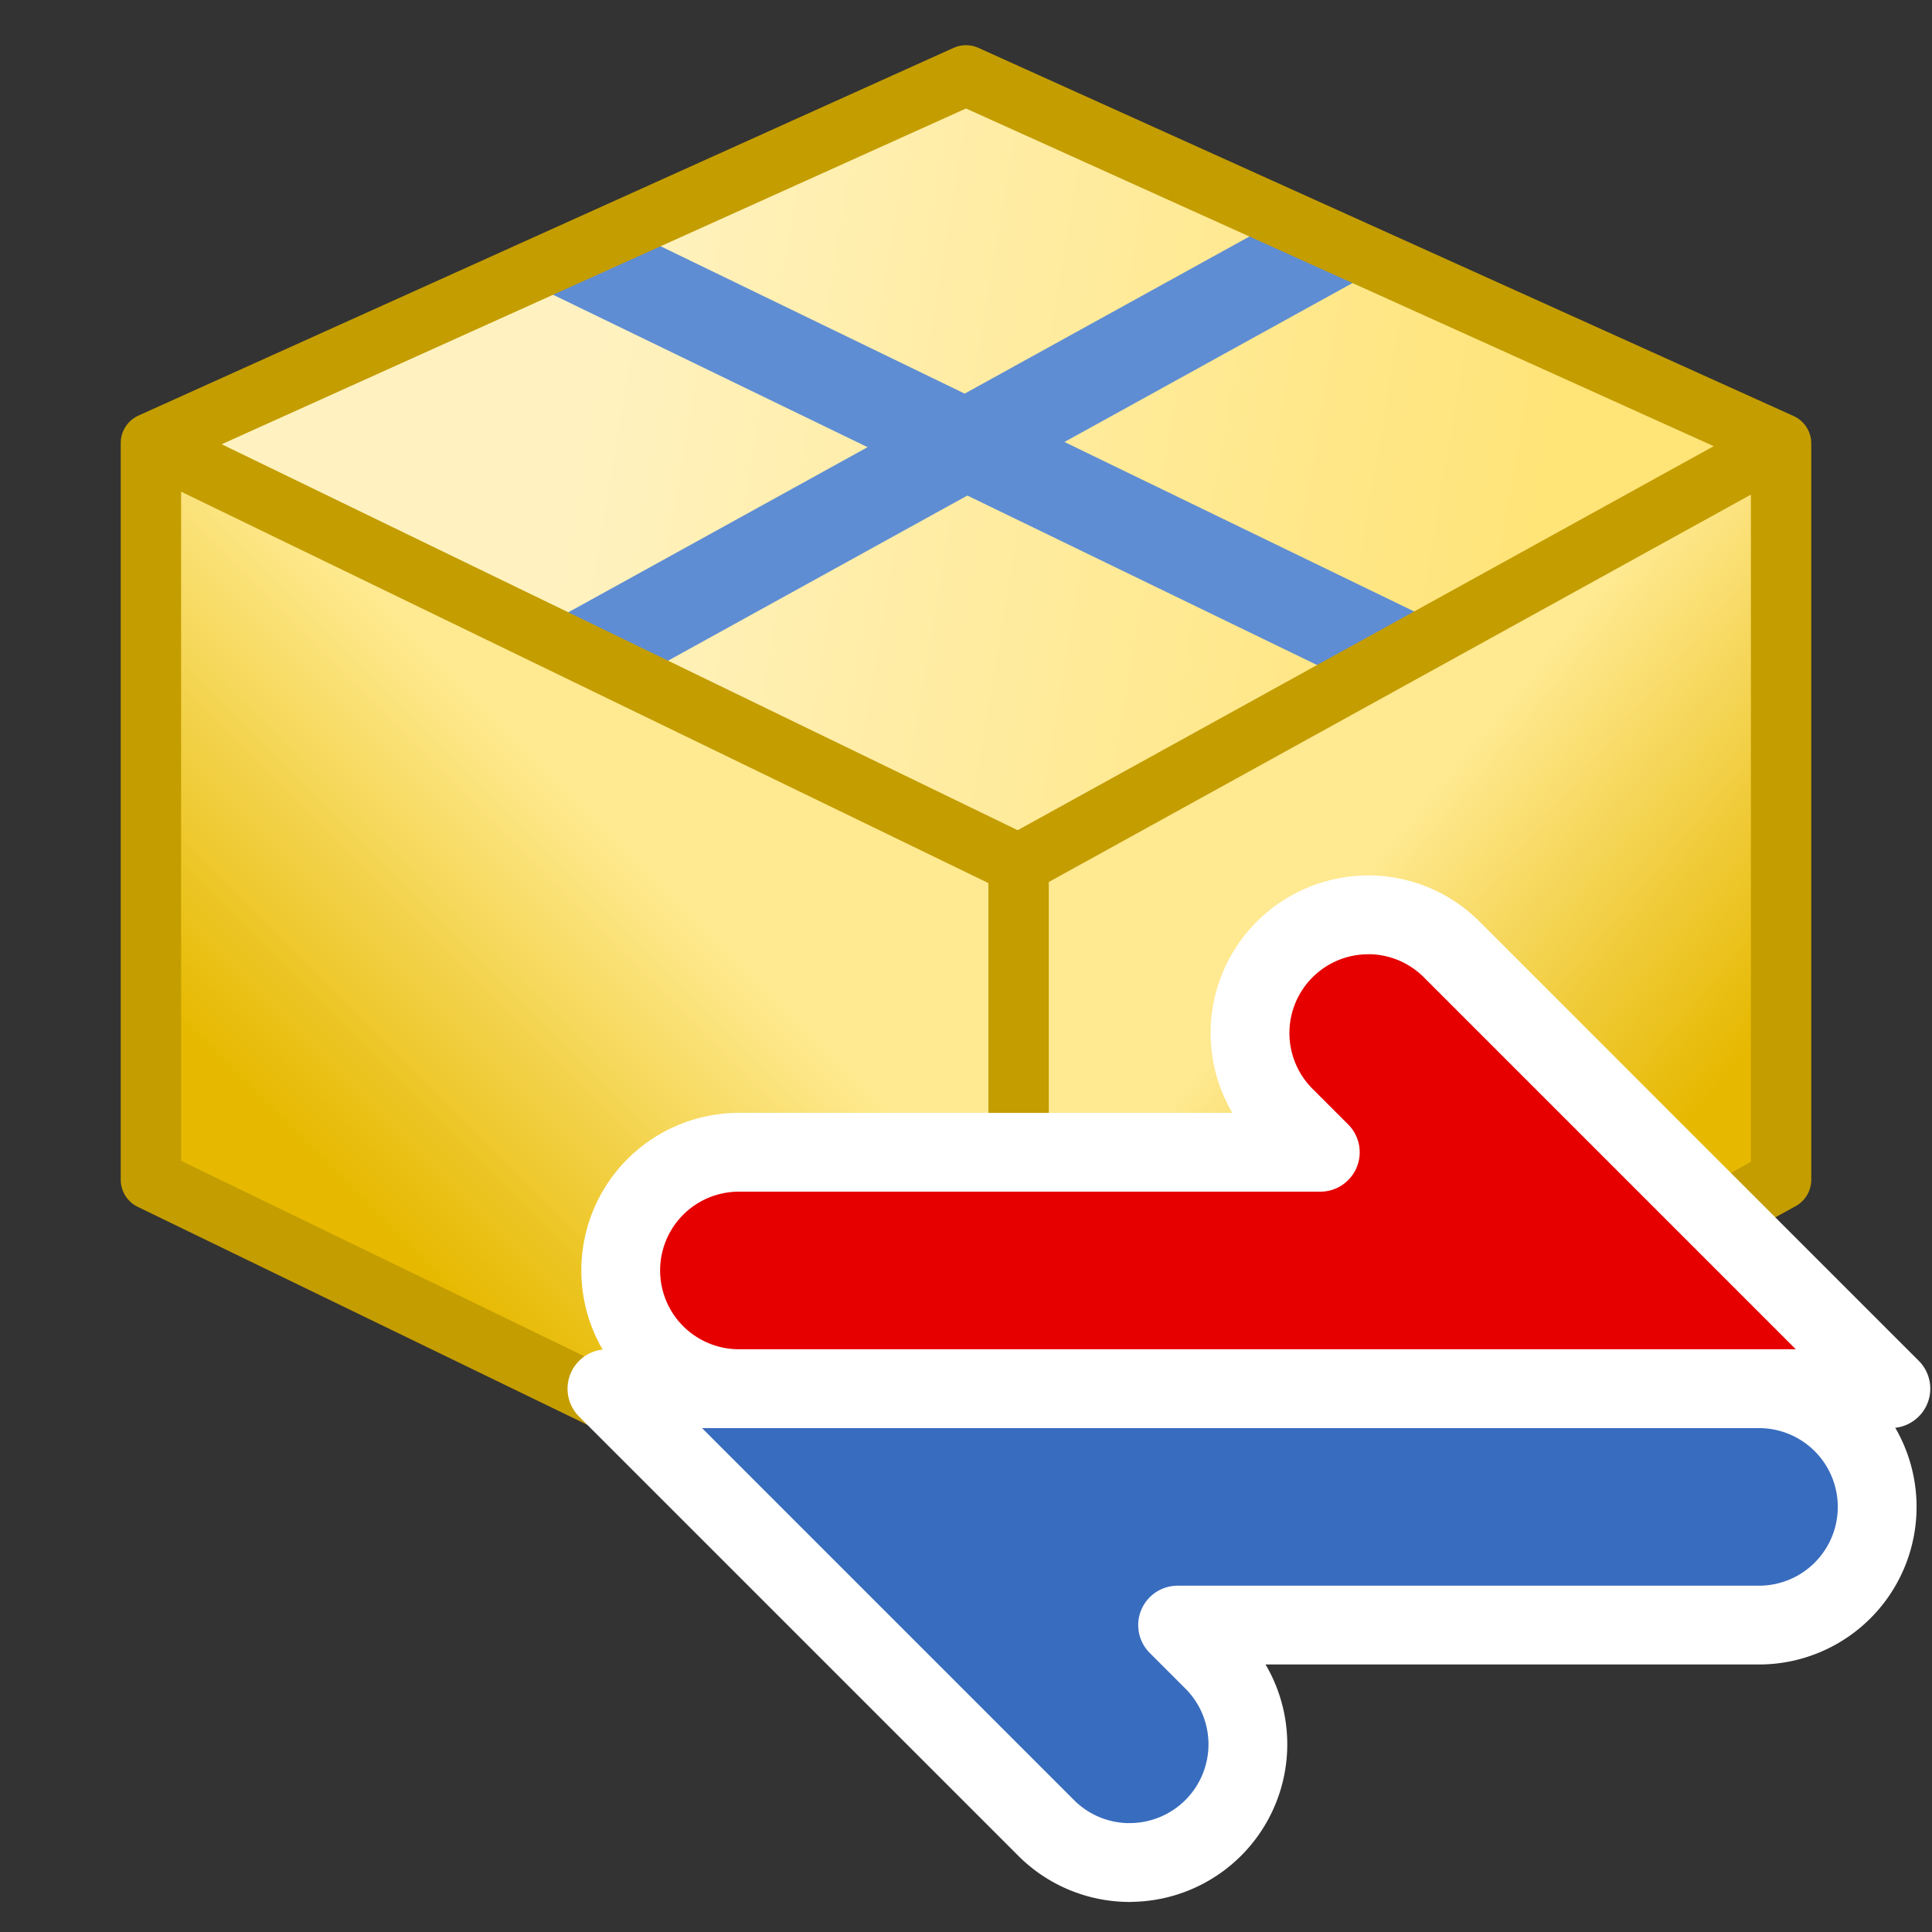 <?xml version="1.0" encoding="UTF-8" standalone="no"?>
<!-- Created with Inkscape (http://www.inkscape.org/) -->

<svg
   xmlns:dc="http://purl.org/dc/elements/1.1/"
   xmlns:cc="http://creativecommons.org/ns#"
   xmlns:rdf="http://www.w3.org/1999/02/22-rdf-syntax-ns#"
   xmlns:svg="http://www.w3.org/2000/svg"
   xmlns="http://www.w3.org/2000/svg"
   xmlns:xlink="http://www.w3.org/1999/xlink"
   xmlns:sodipodi="http://sodipodi.sourceforge.net/DTD/sodipodi-0.dtd"
   xmlns:inkscape="http://www.inkscape.org/namespaces/inkscape"
   width="64"
   height="64"
   id="svg2"
   sodipodi:version="0.32"
   inkscape:version="0.92.3 (2405546, 2018-03-11)"
   version="1.0"
   sodipodi:docname="03 Update_200.svg"
   inkscape:output_extension="org.inkscape.output.svg.inkscape"
   inkscape:export-filename="03 Update_200.png"
   inkscape:export-xdpi="96"
   inkscape:export-ydpi="96">
  <rect width="100%" height="100%" fill="#333333" stroke="none"/>
  <defs
     id="defs4">
    <linearGradient
       id="linearGradient930"
       inkscape:collect="always">
      <stop
         id="stop926"
         offset="0"
         style="stop-color:#ffea91;stop-opacity:1" />
      <stop
         id="stop928"
         offset="1"
         style="stop-color:#e6b900;stop-opacity:1" />
    </linearGradient>
    <linearGradient
       inkscape:collect="always"
       id="linearGradient949">
      <stop
         style="stop-color:#fff2c0;stop-opacity:1"
         offset="0"
         id="stop945" />
      <stop
         style="stop-color:#ffe478;stop-opacity:1"
         offset="1"
         id="stop947" />
    </linearGradient>
    <linearGradient
       inkscape:collect="always"
       id="linearGradient933">
      <stop
         style="stop-color:#ffe991;stop-opacity:1"
         offset="0"
         id="stop929" />
      <stop
         style="stop-color:#e6b800;stop-opacity:1"
         offset="1"
         id="stop931" />
    </linearGradient>
    <linearGradient
       inkscape:collect="always"
       xlink:href="#linearGradient949"
       id="linearGradient893"
       gradientUnits="userSpaceOnUse"
       gradientTransform="matrix(2,0,0,2,0,0.021)"
       x1="4.5"
       y1="3"
       x2="13.5"
       y2="4.5" />
    <linearGradient
       inkscape:collect="always"
       xlink:href="#linearGradient930"
       id="linearGradient895"
       gradientUnits="userSpaceOnUse"
       gradientTransform="matrix(2,0,0,2,0,-1.979)"
       x1="4"
       y1="8"
       x2="1"
       y2="11" />
    <linearGradient
       inkscape:collect="always"
       xlink:href="#linearGradient933"
       id="linearGradient897"
       gradientUnits="userSpaceOnUse"
       gradientTransform="matrix(2,0,0,2,0,-1.979)"
       x1="11"
       y1="10"
       x2="14"
       y2="12.5" />
  </defs>
  <sodipodi:namedview
     id="base"
     pagecolor="#ffffff"
     bordercolor="#666666"
     borderopacity="1.0"
     inkscape:pageopacity="0.0"
     inkscape:pageshadow="2"
     inkscape:zoom="15.283303"
     inkscape:cx="33.971907"
     inkscape:cy="31.751937"
     inkscape:document-units="px"
     inkscape:current-layer="layer1"
     showgrid="true"
     objecttolerance="10"
     gridtolerance="10"
     guidetolerance="10"
     showguides="true"
     inkscape:guide-bbox="true"
     inkscape:window-width="1920"
     inkscape:window-height="1137"
     inkscape:window-x="-8"
     inkscape:window-y="-8"
     inkscape:window-maximized="1"
     inkscape:snap-bbox="true"
     inkscape:bbox-paths="true"
     inkscape:bbox-nodes="true"
     inkscape:snap-bbox-edge-midpoints="true"
     inkscape:snap-bbox-midpoints="true"
     inkscape:object-paths="true"
     inkscape:snap-intersection-paths="true"
     inkscape:snap-smooth-nodes="true"
     inkscape:snap-midpoints="true"
     inkscape:snap-object-midpoints="true">
    <inkscape:grid
       type="xygrid"
       id="grid2409"
       visible="true"
       enabled="true"
       spacingx="0.5"
       spacingy="0.5"
       empspacing="2"
       snapvisiblegridlinesonly="true"
       originx="0"
       originy="0" />
  </sodipodi:namedview>
  <g
     inkscape:label="Ebene 1"
     inkscape:groupmode="layer"
     id="layer1"
     transform="translate(0,32)">
    <g
       id="layer1-0"
       inkscape:label="Ebene 1"
       transform="matrix(2,0,0,2,-4.2000001e-7,-32.999)">
      <g
         style="stroke-width:1.148"
         transform="matrix(0.871,0,0,0.871,2.064,0.877)"
         id="g912-2">
        <path
           style="fill:url(#linearGradient893);fill-opacity:1;fill-rule:evenodd;stroke:none;stroke-width:2.296px;stroke-linecap:butt;stroke-linejoin:miter;stroke-opacity:1"
           d="m 1,8.021 15,-7 15,7 -14,8 z"
           id="path839-3"
           inkscape:connector-curvature="0"
           sodipodi:nodetypes="ccccc" />
        <path
           style="fill:url(#linearGradient895);fill-opacity:1;fill-rule:evenodd;stroke:none;stroke-width:2.296px;stroke-linecap:butt;stroke-linejoin:miter;stroke-opacity:1"
           d="M 17,16.021 0.492,8.016 V 22.025 L 17,30.021 Z"
           id="path831-1"
           inkscape:connector-curvature="0"
           sodipodi:nodetypes="ccccc" />
        <path
           sodipodi:nodetypes="ccccc"
           inkscape:connector-curvature="0"
           id="path833-4"
           d="M 17,16.021 31.508,8.021 V 22.025 L 17,30.021 Z"
           style="fill:url(#linearGradient897);fill-opacity:1;fill-rule:evenodd;stroke:none;stroke-width:2.296px;stroke-linecap:butt;stroke-linejoin:miter;stroke-opacity:1" />
        <path
           style="fill:#000000;fill-opacity:0;fill-rule:evenodd;stroke:#c49d00;stroke-width:1.148;stroke-linecap:butt;stroke-linejoin:round;stroke-miterlimit:4;stroke-dasharray:none;stroke-opacity:1"
           d="M 17,16 V 30"
           id="path844-9"
           inkscape:connector-curvature="0"
           sodipodi:nodetypes="cc" />
        <path
           sodipodi:nodetypes="cc"
           style="fill:none;fill-rule:evenodd;stroke:#5f8dd3;stroke-width:1.722;stroke-linecap:butt;stroke-linejoin:miter;stroke-miterlimit:4;stroke-dasharray:none;stroke-opacity:1"
           d="M 8.75,12.021 22.985,4.167"
           id="path846-5"
           inkscape:connector-curvature="0" />
        <path
           sodipodi:nodetypes="cc"
           style="fill:none;fill-rule:evenodd;stroke:#5f8dd3;stroke-width:1.722;stroke-linecap:butt;stroke-linejoin:miter;stroke-miterlimit:4;stroke-dasharray:none;stroke-opacity:1"
           d="M 8.515,4.393 24.254,12.021"
           id="path848-4"
           inkscape:connector-curvature="0" />
        <path
           style="fill:#000000;fill-opacity:0;fill-rule:evenodd;stroke:#c49d00;stroke-width:1.148;stroke-linecap:butt;stroke-linejoin:round;stroke-miterlimit:4;stroke-dasharray:none;stroke-opacity:1"
           d="M 0.5,7.992 V 22 L 17,30 31.5,22 V 8 L 16,1 Z"
           id="path840-7"
           inkscape:connector-curvature="0"
           sodipodi:nodetypes="ccccccc" />
        <path
           style="fill:#000000;fill-opacity:0;fill-rule:evenodd;stroke:#c49d00;stroke-width:1.148;stroke-linecap:butt;stroke-linejoin:round;stroke-miterlimit:4;stroke-dasharray:none;stroke-opacity:1"
           d="M 0.5,8 17,16 31.5,8"
           id="path842-7"
           inkscape:connector-curvature="0"
           sodipodi:nodetypes="ccc" />
      </g>
      <g
         transform="translate(5.5,5.5)"
         id="g885">
        <g
           transform="matrix(1.305,0,0,1.305,-7.649,-5.472)"
           id="g959">
          <path
             inkscape:connector-curvature="0"
             id="path839-7"
             d="m 15.987,24 a 1.5,1.5 0 0 0 1.045,-2.574 l -0.439,-0.439 h 7.379 a 1.5,1.5 0 1 0 0,-3 H 9.35 l 5.561,5.561 a 1.5,1.5 0 0 0 1.076,0.453 z"
             style="color:#000000;font-style:normal;font-variant:normal;font-weight:normal;font-stretch:normal;font-size:medium;line-height:normal;font-family:sans-serif;font-variant-ligatures:normal;font-variant-position:normal;font-variant-caps:normal;font-variant-numeric:normal;font-variant-alternates:normal;font-feature-settings:normal;text-indent:0;text-align:start;text-decoration:none;text-decoration-line:none;text-decoration-style:solid;text-decoration-color:#000000;letter-spacing:normal;word-spacing:normal;text-transform:none;writing-mode:lr-tb;direction:ltr;text-orientation:mixed;dominant-baseline:auto;baseline-shift:baseline;text-anchor:start;white-space:normal;shape-padding:0;clip-rule:nonzero;display:inline;overflow:visible;visibility:visible;opacity:1;isolation:auto;mix-blend-mode:normal;color-interpolation:sRGB;color-interpolation-filters:linearRGB;solid-color:#000000;solid-opacity:1;vector-effect:none;fill:#386cbe;fill-opacity:1;fill-rule:evenodd;stroke:#ffffff;stroke-width:1;stroke-linecap:round;stroke-linejoin:round;stroke-miterlimit:4;stroke-dasharray:none;stroke-dashoffset:0;stroke-opacity:1;color-rendering:auto;image-rendering:auto;shape-rendering:auto;text-rendering:auto;enable-background:accumulate" />
          <path
             style="color:#000000;font-style:normal;font-variant:normal;font-weight:normal;font-stretch:normal;font-size:medium;line-height:normal;font-family:sans-serif;font-variant-ligatures:normal;font-variant-position:normal;font-variant-caps:normal;font-variant-numeric:normal;font-variant-alternates:normal;font-feature-settings:normal;text-indent:0;text-align:start;text-decoration:none;text-decoration-line:none;text-decoration-style:solid;text-decoration-color:#000000;letter-spacing:normal;word-spacing:normal;text-transform:none;writing-mode:lr-tb;direction:ltr;text-orientation:mixed;dominant-baseline:auto;baseline-shift:baseline;text-anchor:start;white-space:normal;shape-padding:0;clip-rule:nonzero;display:inline;overflow:visible;visibility:visible;opacity:1;isolation:auto;mix-blend-mode:normal;color-interpolation:sRGB;color-interpolation-filters:linearRGB;solid-color:#000000;solid-opacity:1;vector-effect:none;fill:#e60000;fill-opacity:1;fill-rule:evenodd;stroke:#ffffff;stroke-width:1;stroke-linecap:round;stroke-linejoin:round;stroke-miterlimit:4;stroke-dasharray:none;stroke-dashoffset:0;stroke-opacity:1;color-rendering:auto;image-rendering:auto;shape-rendering:auto;text-rendering:auto;enable-background:accumulate"
             d="m 19.01,11.973 a 1.5,1.5 0 0 0 -1.045,2.574 l 0.439,0.439 h -7.379 a 1.5,1.5 0 1 0 0,3 h 14.621 l -5.561,-5.561 a 1.5,1.5 0 0 0 -1.076,-0.453 z"
             id="path932"
             inkscape:connector-curvature="0" />
        </g>
      </g>
    </g>
  </g>
</svg>
